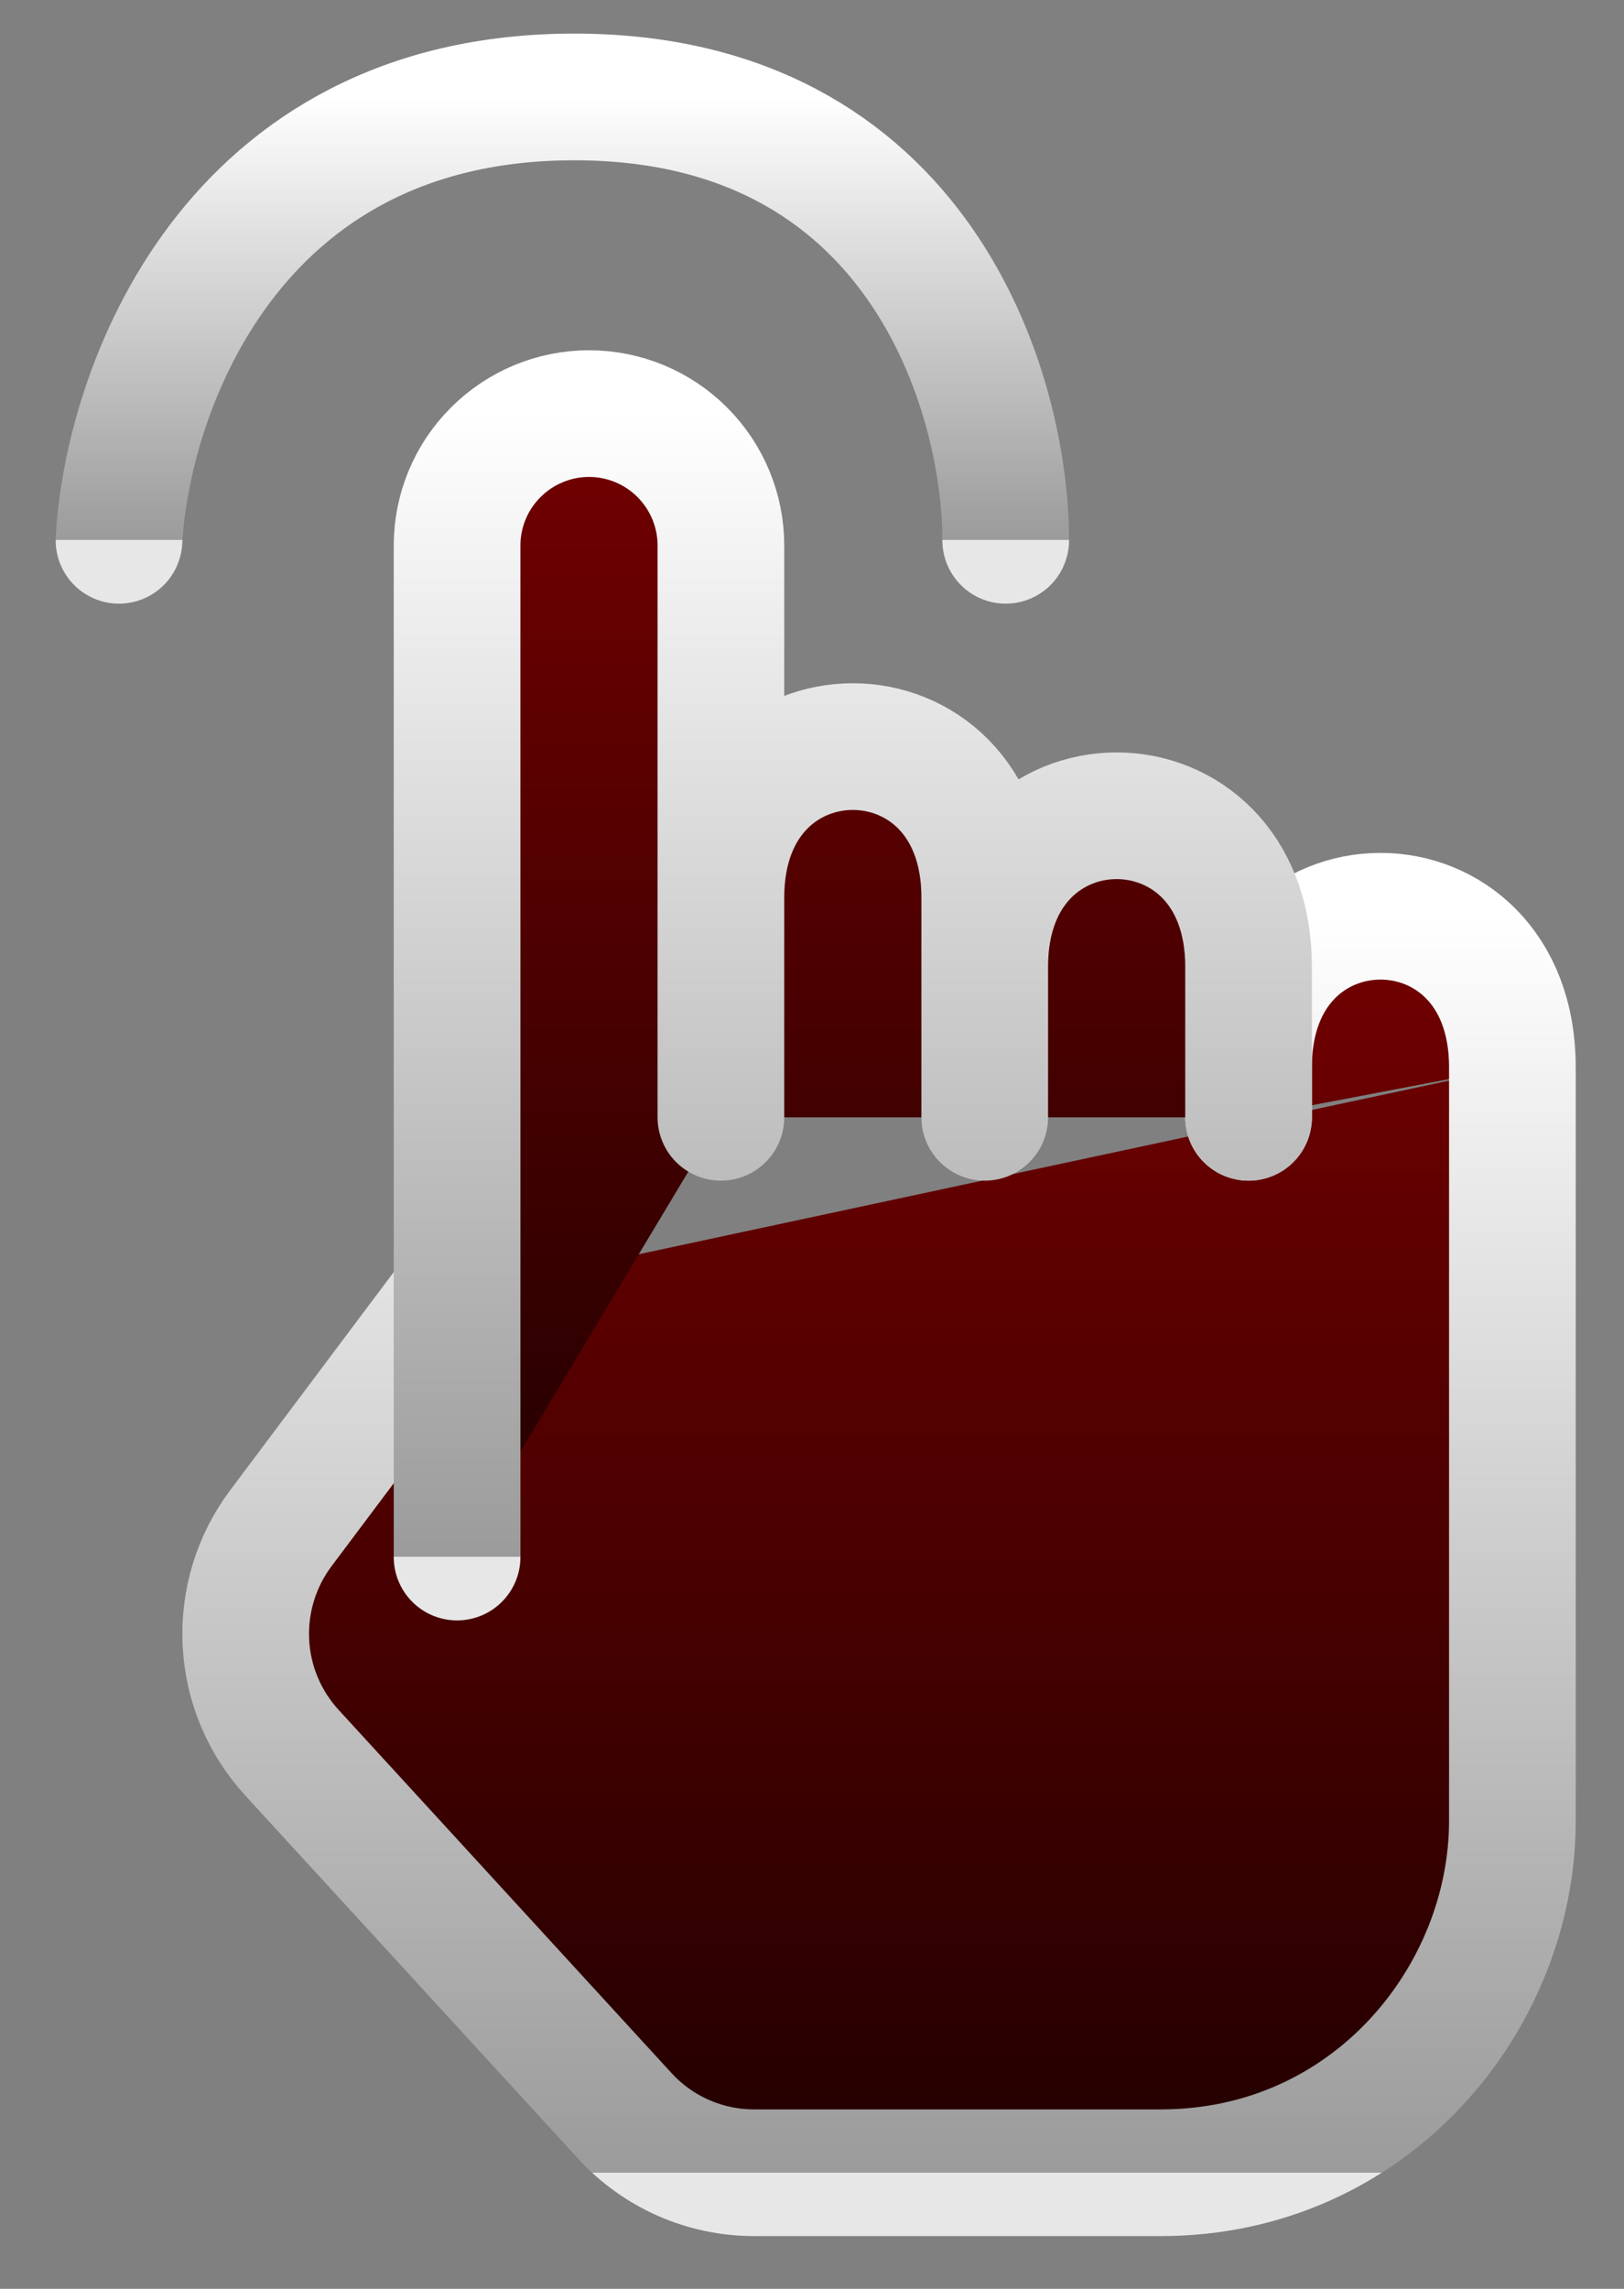 <svg width="22" height="31" viewBox="0 0 22 31" fill="none" xmlns="http://www.w3.org/2000/svg">
<rect x="0" y="0" width="22" height="31" fill="#808080" stroke="none"/>
<path d="M6.192 17.515L3.805 20.698C3.471 21.143 3.304 21.69 3.331 22.246C3.358 22.801 3.579 23.329 3.955 23.739L8.463 28.656C8.913 29.148 9.549 29.428 10.217 29.428H15.722C18.582 29.428 20.488 27.046 20.488 24.663V14.452M16.914 15.133V14.452C16.914 11.729 20.488 11.729 20.488 14.452" fill="url(#paint0_linear_1_87)"/>
<path d="M6.192 17.515L3.805 20.698C3.471 21.143 3.304 21.69 3.331 22.246C3.358 22.801 3.579 23.329 3.955 23.739L8.463 28.656C8.913 29.148 9.549 29.428 10.217 29.428H15.722C18.582 29.428 20.488 27.046 20.488 24.663V14.452M16.914 15.133V14.452C16.914 11.729 20.488 11.729 20.488 14.452" stroke="url(#paint1_linear_1_87)" stroke-width="1.716" stroke-linecap="round" stroke-linejoin="round"/>
<path d="M13.34 15.133V13.091C13.34 10.368 16.914 10.368 16.914 13.091V15.133M9.766 15.133V12.155C9.766 9.431 13.34 9.431 13.34 12.155V15.133M9.766 15.133V7.388C9.766 6.914 9.577 6.46 9.242 6.125C8.907 5.79 8.453 5.602 7.979 5.602C7.505 5.602 7.051 5.791 6.716 6.126C6.38 6.461 6.192 6.915 6.192 7.389V21.089" fill="url(#paint2_linear_1_87)"/>
<path d="M13.34 15.133V13.091C13.34 10.368 16.914 10.368 16.914 13.091V15.133M9.766 15.133V12.155C9.766 9.431 13.34 9.431 13.34 12.155V15.133M9.766 15.133V7.388C9.766 6.914 9.577 6.46 9.242 6.125C8.907 5.79 8.453 5.602 7.979 5.602C7.505 5.602 7.051 5.791 6.716 6.126C6.38 6.461 6.192 6.915 6.192 7.389V21.089" stroke="url(#paint3_linear_1_87)" stroke-width="1.716" stroke-linecap="round" stroke-linejoin="round"/>
<path d="M1.612 7.318C1.721 5.316 3.106 1.313 7.78 1.313C12.455 1.313 13.624 5.316 13.624 7.318" stroke="url(#paint4_linear_1_87)" stroke-width="1.716" stroke-linecap="round"/>
<defs>
<linearGradient id="paint0_linear_1_87" x1="11.908" y1="12.41" x2="11.908" y2="29.428" gradientUnits="userSpaceOnUse">
<stop stop-color="#730000"/>
<stop offset="1" stop-color="#220000"/>
</linearGradient>
<linearGradient id="paint1_linear_1_87" x1="11.908" y1="12.41" x2="11.908" y2="29.428" gradientUnits="userSpaceOnUse">
<stop stop-color="white"/>
<stop offset="1" stop-color="#9B9B9B"/>
<stop offset="1" stop-color="#E7E7E7"/>
</linearGradient>
<linearGradient id="paint2_linear_1_87" x1="11.553" y1="5.602" x2="11.553" y2="21.089" gradientUnits="userSpaceOnUse">
<stop stop-color="#730000"/>
<stop offset="1" stop-color="#220000"/>
</linearGradient>
<linearGradient id="paint3_linear_1_87" x1="11.553" y1="5.602" x2="11.553" y2="21.089" gradientUnits="userSpaceOnUse">
<stop stop-color="white"/>
<stop offset="1" stop-color="#9B9B9B"/>
<stop offset="1" stop-color="#E7E7E7"/>
</linearGradient>
<linearGradient id="paint4_linear_1_87" x1="7.618" y1="1.313" x2="7.618" y2="7.318" gradientUnits="userSpaceOnUse">
<stop stop-color="white"/>
<stop offset="1" stop-color="#9B9B9B"/>
<stop offset="1" stop-color="#E7E7E7"/>
</linearGradient>
</defs>
</svg>

